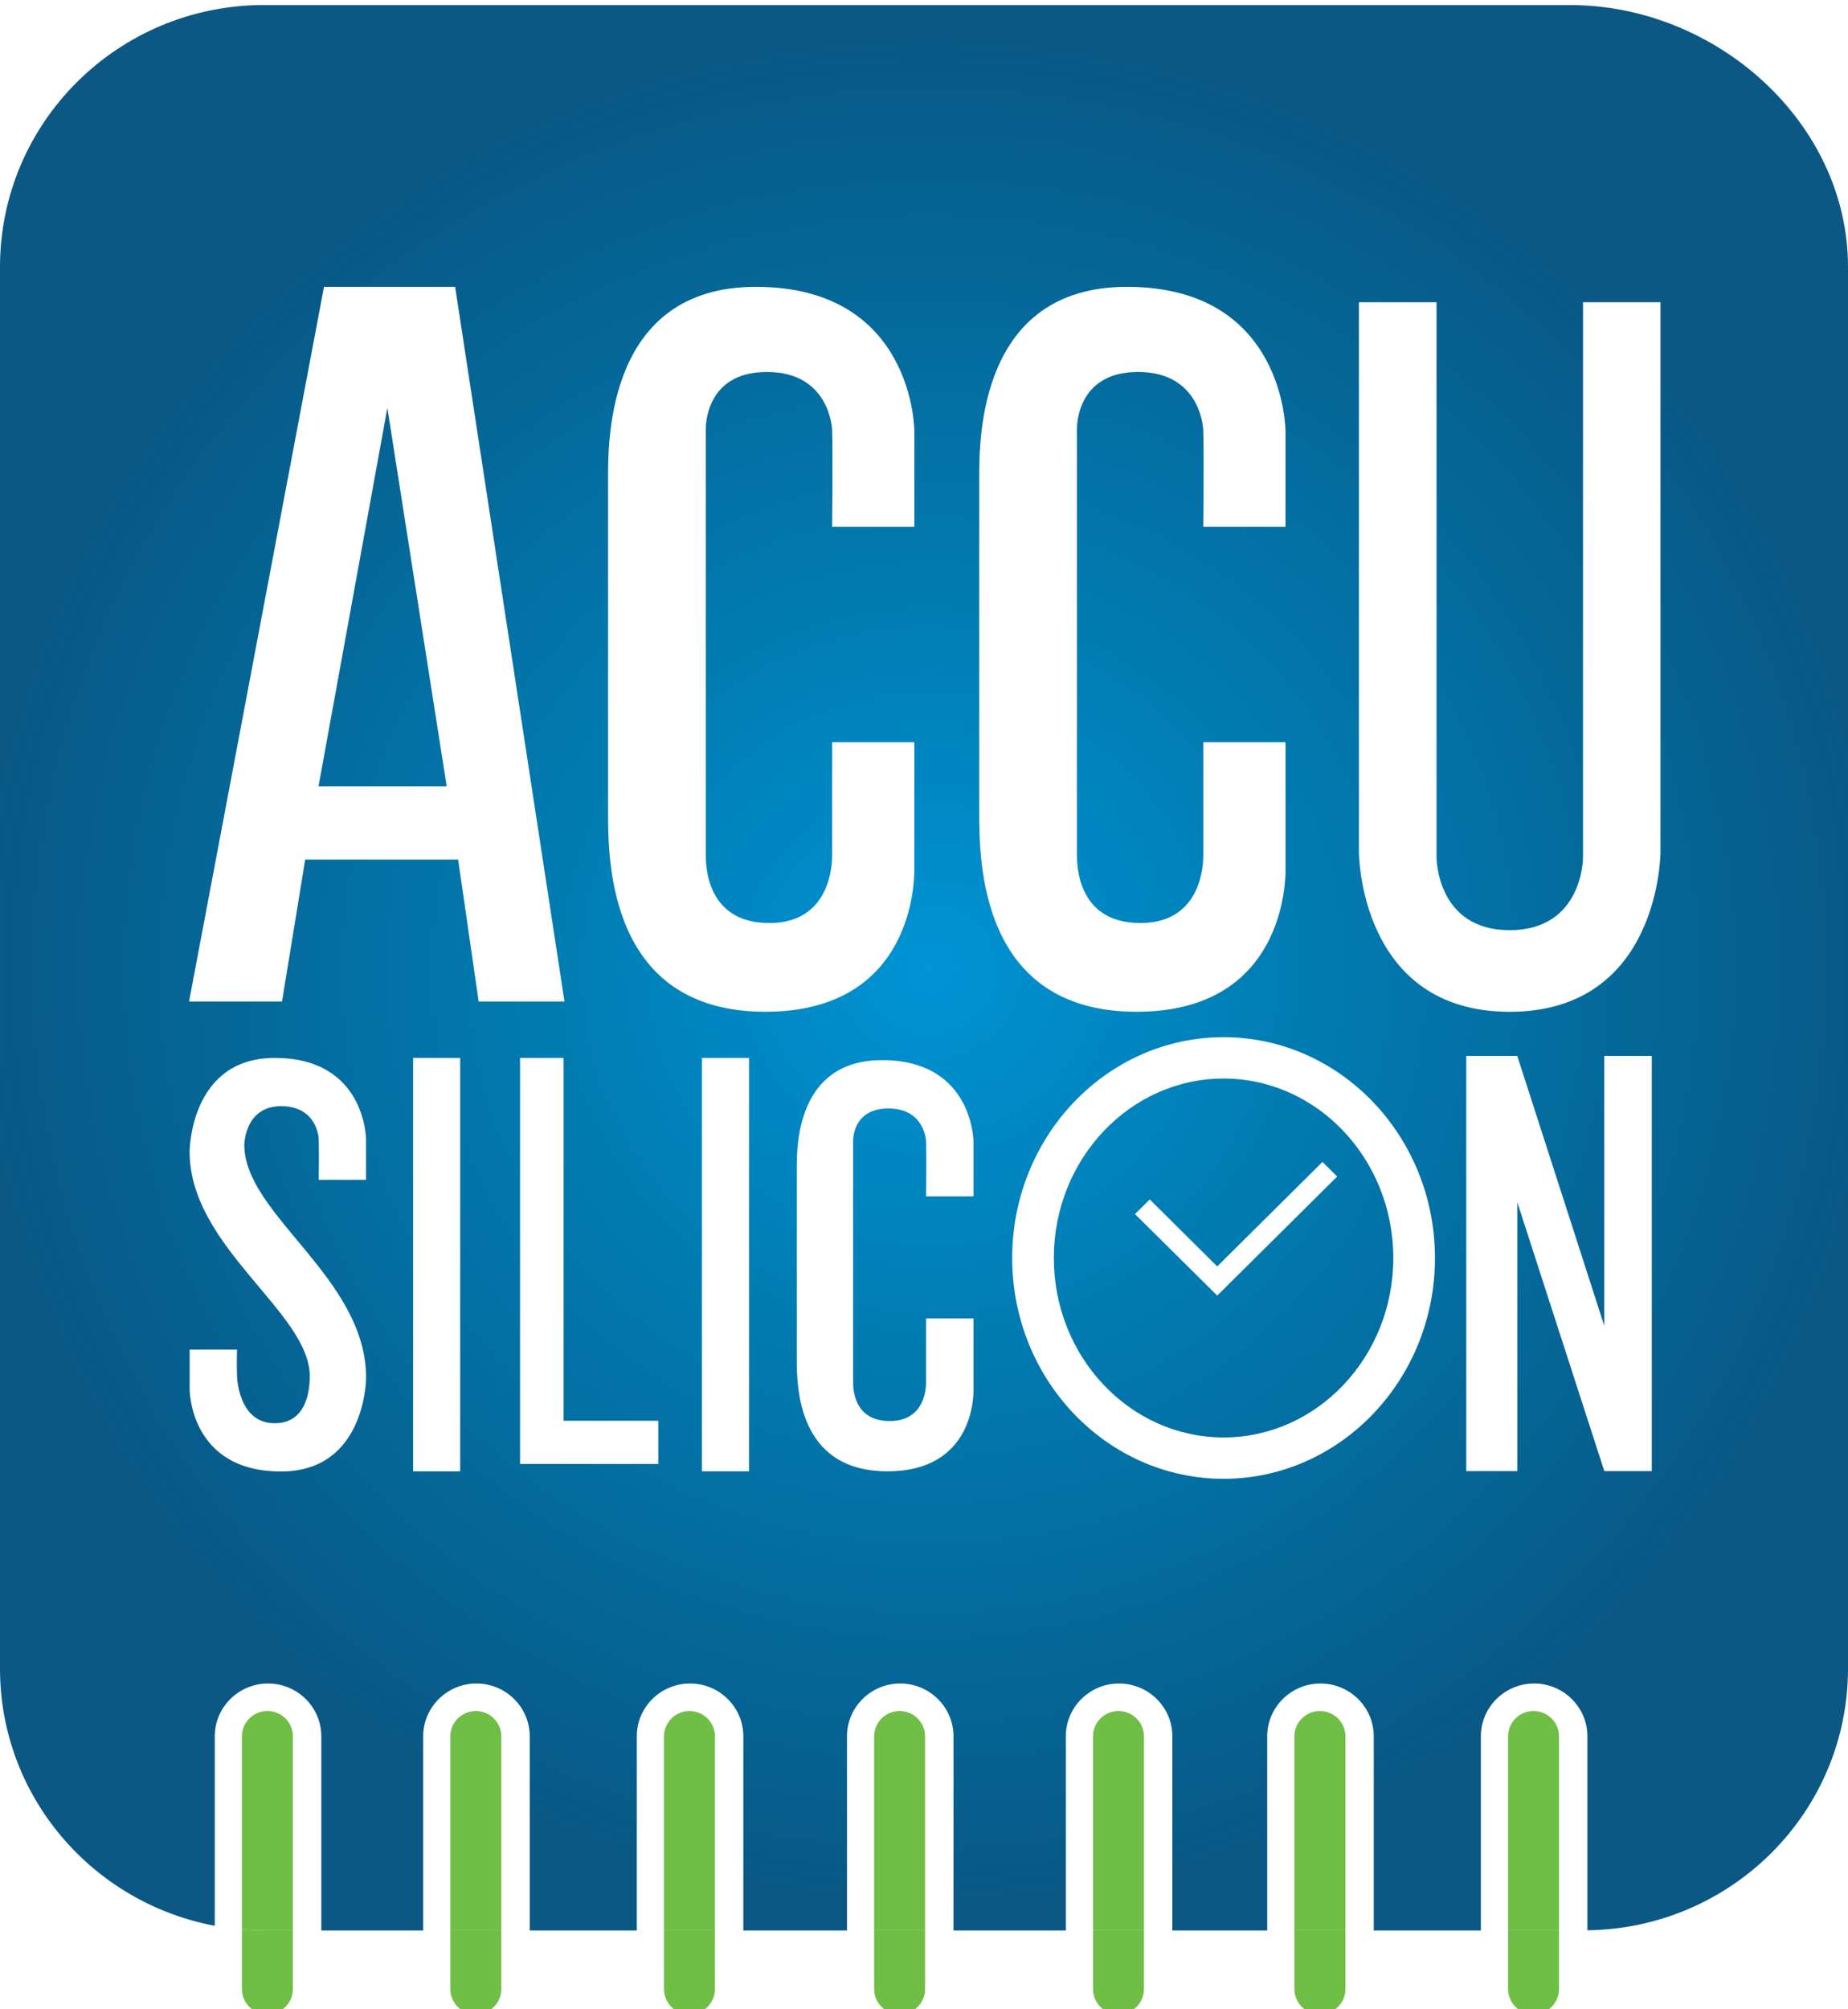 <?xml version="1.0" encoding="utf-8"?>
<!-- Generator: Adobe Illustrator 14.0.0, SVG Export Plug-In . SVG Version: 6.00 Build 43363)  -->
<!DOCTYPE svg PUBLIC "-//W3C//DTD SVG 1.1//EN" "http://www.w3.org/Graphics/SVG/1.1/DTD/svg11.dtd">
<svg version="1.1" id="图层_1" xmlns="http://www.w3.org/2000/svg" xmlns:xlink="http://www.w3.org/1999/xlink" x="0px" y="0px"
	 width="46px" height="50px" viewBox="0 0 46 50" enable-background="new 0 0 46 50" xml:space="preserve">
<path fill="#6FBE45" d="M6.656,50.125c0.35,0,0.634-0.281,0.634-0.628v-1.458H6.571c-0.185,0-0.368-0.013-0.549-0.028v1.486
	C6.022,49.844,6.306,50.125,6.656,50.125"/>
<path fill="#6FBE45" d="M7.29,48.039v-4.832c0-0.347-0.283-0.629-0.634-0.629c-0.35,0-0.634,0.282-0.634,0.629v4.804
	c0.181,0.016,0.364,0.028,0.549,0.028H7.29z"/>
<path fill="#6FBE45" d="M11.844,50.125c0.35,0,0.634-0.281,0.634-0.628v-1.458H11.21v1.458
	C11.21,49.844,11.494,50.125,11.844,50.125"/>
<path fill="#6FBE45" d="M12.478,43.207c0-0.347-0.283-0.629-0.634-0.629c-0.35,0-0.634,0.282-0.634,0.629v4.832h1.268V43.207z"/>
<path fill="#6FBE45" d="M17.162,50.125c0.351,0,0.634-0.281,0.634-0.628v-1.458h-1.268v1.458
	C16.528,49.844,16.812,50.125,17.162,50.125"/>
<path fill="#6FBE45" d="M17.796,43.207c0-0.347-0.284-0.629-0.634-0.629c-0.35,0-0.634,0.282-0.634,0.629v4.832h1.268V43.207z"/>
<path fill="#6FBE45" d="M22.393,50.125c0.35,0,0.634-0.281,0.634-0.628v-1.458h-1.268v1.458
	C21.759,49.844,22.042,50.125,22.393,50.125"/>
<path fill="#6FBE45" d="M23.027,43.207c0-0.347-0.283-0.629-0.634-0.629c-0.35,0-0.634,0.282-0.634,0.629v4.832h1.268V43.207z"/>
<path fill="#6FBE45" d="M27.84,50.125c0.352,0,0.635-0.281,0.635-0.628v-1.458h-1.268v1.458
	C27.207,49.844,27.49,50.125,27.84,50.125"/>
<path fill="#6FBE45" d="M28.475,43.207c0-0.347-0.283-0.629-0.635-0.629c-0.35,0-0.633,0.282-0.633,0.629v4.832h1.268V43.207z"/>
<path fill="#6FBE45" d="M32.855,50.125c0.35,0,0.635-0.281,0.635-0.628v-1.458h-1.27v1.458
	C32.221,49.844,32.504,50.125,32.855,50.125"/>
<path fill="#6FBE45" d="M33.49,43.207c0-0.347-0.285-0.629-0.635-0.629s-0.635,0.282-0.635,0.629v4.832h1.27V43.207z"/>
<path fill="#6FBE45" d="M38.172,50.125c0.352,0,0.635-0.281,0.635-0.628v-1.458h-1.268v1.458
	C37.539,49.844,37.822,50.125,38.172,50.125"/>
<path fill="#6FBE45" d="M38.807,43.207c0-0.347-0.283-0.629-0.635-0.629c-0.35,0-0.633,0.282-0.633,0.629v4.832h1.268V43.207z"/>
<g>
	<defs>
		<polygon id="SVGID_1_" points="7.929,19.566 11.119,19.566 9.642,10.151 		"/>
	</defs>
	<clipPath id="SVGID_2_">
		<use xlink:href="#SVGID_1_"  overflow="visible"/>
	</clipPath>
	
		<radialGradient id="SVGID_3_" cx="-396.917" cy="324.891" r="1" gradientTransform="matrix(23.583 0 0 -23.392 9383.623 7623.91)" gradientUnits="userSpaceOnUse">
		<stop  offset="0" style="stop-color:#0093D5"/>
		<stop  offset="0.309" style="stop-color:#0081B9"/>
		<stop  offset="0.973" style="stop-color:#075A87"/>
		<stop  offset="1" style="stop-color:#0B5885"/>
	</radialGradient>
	<rect x="7.929" y="10.151" clip-path="url(#SVGID_2_)" fill="url(#SVGID_3_)" width="3.19" height="9.415"/>
</g>
<g>
	<defs>
		<path id="SVGID_4_" d="M32.918,28.914l0.367,0.363l-2.986,2.963l-2.047-2.028l0.367-0.364l1.68,1.666L32.918,28.914z
			 M26.232,31.305c0,2.462,1.895,4.465,4.225,4.465c2.328,0,4.225-2.003,4.225-4.465s-1.896-4.466-4.225-4.466
			C28.127,26.839,26.232,28.843,26.232,31.305"/>
	</defs>
	<clipPath id="SVGID_5_">
		<use xlink:href="#SVGID_4_"  overflow="visible"/>
	</clipPath>
	
		<radialGradient id="SVGID_6_" cx="-396.916" cy="324.891" r="1" gradientTransform="matrix(23.583 0 0 -23.392 9383.623 7623.91)" gradientUnits="userSpaceOnUse">
		<stop  offset="0" style="stop-color:#0093D5"/>
		<stop  offset="0.309" style="stop-color:#0081B9"/>
		<stop  offset="0.973" style="stop-color:#075A87"/>
		<stop  offset="1" style="stop-color:#0B5885"/>
	</radialGradient>
	<rect x="26.232" y="26.839" clip-path="url(#SVGID_5_)" fill="url(#SVGID_6_)" width="8.449" height="8.931"/>
</g>
<g>
	<defs>
		<path id="SVGID_7_" d="M19.833,33.792v-4.723c0-0.547,0-2.688,2.123-2.688c2.276,0,2.276,2.036,2.276,2.036v1.353h-1.181
			c0,0,0.01-0.977,0-1.369c0,0-0.025-0.817-0.937-0.817s-0.878,0.817-0.878,0.817v5.992c0,0.15,0.005,0.968,0.913,0.968
			c0.89,0,0.902-0.85,0.902-0.951v-1.603h1.181v1.803c0,0.123,0,2.003-2.139,2.003C19.833,36.613,19.833,34.469,19.833,33.792
			 M7.711,34.247c0-1.593-2.991-3.207-2.991-5.588c0,0,0-2.333,2.119-2.333c2.273,0,2.273,2.034,2.273,2.034v0.999H7.933
			c0,0,0.011-0.624,0-1.016c0,0-0.025-0.816-0.935-0.816s-0.917,0.96-0.917,0.96c0,1.746,3.032,3.301,3.032,5.798
			c0,0,0,2.332-2.119,2.332c-2.273,0-2.273-2.034-2.273-2.034v-0.998H5.9c0,0-0.011,0.271,0,0.662c0,0,0.025,1.17,0.935,1.17
			C7.63,35.417,7.711,34.601,7.711,34.247 M10.283,26.326h1.172v10.287h-1.172V26.326z M12.945,26.326h1.083v9.029h2.358v1.074
			h-2.358h-1.083l0,0V26.326z M17.472,26.326h1.173v10.287h-1.173V26.326z M39.934,26.277h1.182v10.331h-1.182l-2.166-6.692v6.692
			h-1.27V26.277h1.27l2.166,6.717V26.277z M25.195,31.305c0-3.03,2.359-5.495,5.262-5.495c2.9,0,5.262,2.464,5.262,5.495
			c0,3.029-2.361,5.494-5.262,5.494C27.555,36.799,25.195,34.334,25.195,31.305 M39.404,21.343V7.521h1.928v13.684
			c0,0,0,3.973-3.754,3.973c-3.752,0-3.752-3.973-3.752-3.973V7.521h1.932v13.822c0,0,0,1.804,1.82,1.804
			C39.404,23.146,39.404,21.343,39.404,21.343 M8.065,7.138h3.264l2.722,17.784h-2.136l-0.511-3.532H7.597L7.02,24.922H4.706
			L8.065,7.138z M15.136,20.204v-8.328c0-0.964,0-4.738,3.679-4.738c3.945,0,3.945,3.59,3.945,3.59v2.383h-2.047
			c0,0,0.019-1.722,0-2.413c0,0-0.044-1.442-1.624-1.442s-1.521,1.442-1.521,1.442v10.564c0,0.265,0.008,1.707,1.583,1.707
			c1.541,0,1.562-1.499,1.562-1.677v-2.825h2.047v3.178c0,0.217,0,3.532-3.708,3.532C15.136,25.178,15.136,21.396,15.136,20.204
			 M24.375,20.204v-8.328c0-0.964,0-4.738,3.678-4.738c3.945,0,3.945,3.59,3.945,3.59v2.383h-2.047c0,0,0.02-1.722,0-2.413
			c0,0-0.043-1.442-1.623-1.442s-1.521,1.442-1.521,1.442v10.564c0,0.265,0.008,1.707,1.582,1.707c1.541,0,1.563-1.499,1.563-1.677
			v-2.825h2.047v3.178c0,0.217,0,3.532-3.707,3.532C24.375,25.178,24.375,21.396,24.375,20.204 M6.572,0.125
			C2.942,0.125,0,3.043,0,6.644v34.877c0,3.185,2.303,5.831,5.346,6.401v-4.715c0-0.725,0.595-1.314,1.326-1.314
			c0.731,0,1.326,0.59,1.326,1.314v4.832h2.536v-4.832c0-0.725,0.595-1.314,1.325-1.314c0.731,0,1.327,0.59,1.327,1.314v4.832h2.665
			v-4.832c0-0.725,0.595-1.314,1.326-1.314c0.731,0,1.326,0.59,1.326,1.314v4.832h2.58v-4.832c0-0.725,0.595-1.314,1.325-1.314
			c0.731,0,1.326,0.59,1.326,1.314v4.832h2.796v-4.832c0-0.725,0.594-1.314,1.324-1.314c0.732,0,1.328,0.59,1.328,1.314v4.832h2.361
			v-4.832c0-0.725,0.596-1.314,1.326-1.314s1.326,0.59,1.326,1.314v4.832h2.666v-4.832c0-0.725,0.596-1.314,1.326-1.314
			s1.326,0.59,1.326,1.314v4.827C43.104,47.988,46,45.092,46,41.521V6.644c0-3.6-3.287-6.518-6.918-6.518H6.572z"/>
	</defs>
	<clipPath id="SVGID_8_">
		<use xlink:href="#SVGID_7_"  overflow="visible"/>
	</clipPath>
	
		<radialGradient id="SVGID_9_" cx="-396.916" cy="324.891" r="1" gradientTransform="matrix(23.583 0 0 -23.392 9383.623 7623.91)" gradientUnits="userSpaceOnUse">
		<stop  offset="0" style="stop-color:#0093D5"/>
		<stop  offset="0.309" style="stop-color:#0081B9"/>
		<stop  offset="0.973" style="stop-color:#075A87"/>
		<stop  offset="1" style="stop-color:#0B5885"/>
	</radialGradient>
	<rect y="0.125" clip-path="url(#SVGID_8_)" fill="url(#SVGID_9_)" width="46" height="47.914"/>
</g>
</svg>
